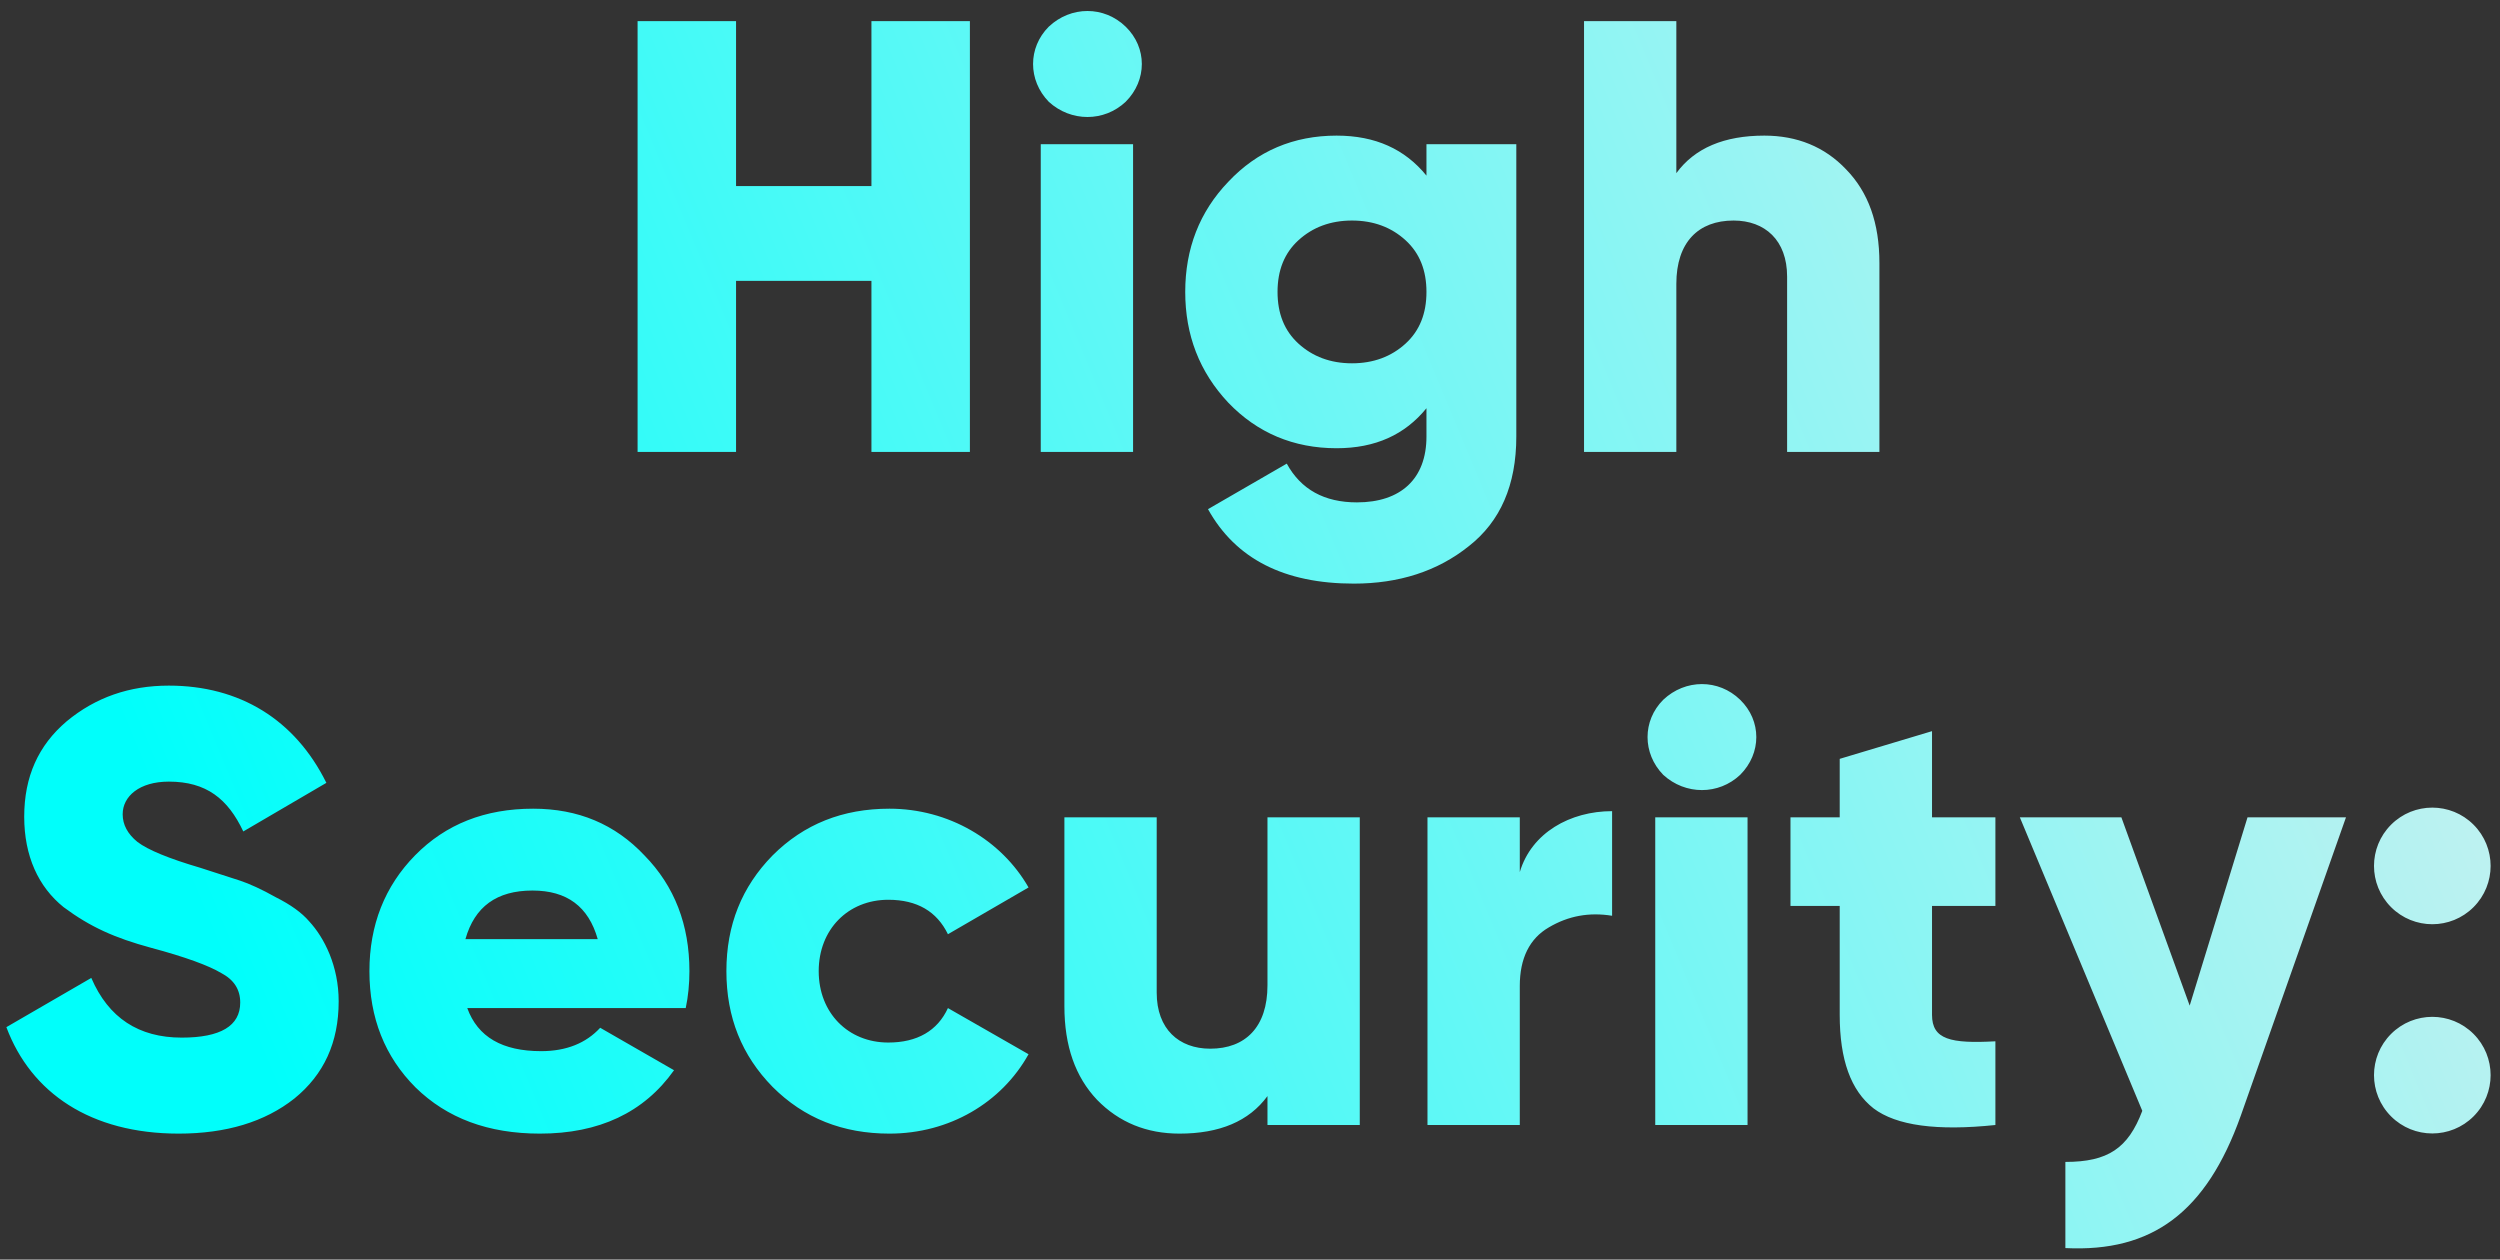 <svg width="260" height="131" viewBox="0 0 260 131" fill="none" xmlns="http://www.w3.org/2000/svg">
<rect x="0" y="0" width="260" height="131" fill="#333333" stroke="none"/>
<path d="M90.629 19.352H76.549V2.2H66.309V47H76.549V29.208H90.629V47H100.869V2.2H90.629V19.352ZM117.071 10.584C119.311 8.344 119.311 4.952 117.071 2.776C114.831 0.6 111.375 0.6 109.071 2.776C106.895 4.952 106.895 8.344 109.071 10.584C111.375 12.696 114.831 12.696 117.071 10.584ZM117.839 47V15H108.239V47H117.839ZM148.352 18.264C146.112 15.512 143.04 14.104 139.008 14.104C134.528 14.104 130.752 15.704 127.744 18.904C124.736 22.04 123.264 25.88 123.264 30.36C123.264 34.84 124.736 38.68 127.744 41.88C130.752 45.016 134.528 46.616 139.008 46.616C143.04 46.616 146.112 45.208 148.352 42.456V45.4C148.352 49.816 145.664 52.248 141.12 52.248C137.728 52.248 135.296 50.904 133.824 48.216L125.632 52.952C128.512 58.136 133.568 60.696 140.8 60.696C145.472 60.696 149.504 59.416 152.768 56.792C156.032 54.232 157.696 50.456 157.696 45.4V15H148.352V18.264ZM135.04 35.736C133.568 34.392 132.864 32.6 132.864 30.36C132.864 28.12 133.568 26.328 135.04 24.984C136.512 23.64 138.368 22.936 140.608 22.936C142.848 22.936 144.704 23.64 146.176 24.984C147.648 26.328 148.352 28.12 148.352 30.36C148.352 32.6 147.648 34.392 146.176 35.736C144.704 37.08 142.848 37.784 140.608 37.784C138.368 37.784 136.512 37.08 135.04 35.736ZM183.491 14.104C179.331 14.104 176.259 15.384 174.339 18.008V2.2H164.739V47H174.339V29.528C174.339 25.176 176.643 22.936 180.291 22.936C183.555 22.936 185.859 24.984 185.859 28.76V47H195.459V27.352C195.459 23.192 194.307 19.992 192.003 17.624C189.763 15.256 186.883 14.104 183.491 14.104ZM18.582 117.896C23.511 117.896 27.543 116.68 30.614 114.248C33.687 111.752 35.222 108.424 35.222 104.136C35.222 100.488 33.751 97.544 32.151 95.816C31.383 94.92 30.23 94.088 28.695 93.32C27.223 92.488 25.942 91.912 24.983 91.592L20.823 90.248C17.558 89.288 15.383 88.392 14.294 87.56C13.271 86.728 12.758 85.768 12.758 84.68C12.758 82.824 14.486 81.288 17.558 81.288C21.462 81.288 23.703 83.08 25.302 86.472L33.943 81.416C30.678 74.824 24.919 71.304 17.558 71.304C13.463 71.304 9.943 72.52 6.934 75.016C3.99 77.512 2.518 80.776 2.518 84.936C2.518 89.032 3.99 92.232 6.614 94.344C9.367 96.392 11.927 97.544 15.703 98.568C19.287 99.528 21.718 100.424 22.998 101.192C24.343 101.896 24.983 102.92 24.983 104.264C24.983 106.696 22.934 107.912 18.902 107.912C14.422 107.912 11.287 105.864 9.495 101.704L0.662 106.824C3.223 113.672 9.431 117.896 18.582 117.896ZM71.316 104.84C71.572 103.624 71.7 102.344 71.7 101C71.7 96.2 70.164 92.168 67.028 88.968C63.956 85.704 60.116 84.104 55.444 84.104C50.452 84.104 46.356 85.704 43.156 88.968C40.02 92.168 38.42 96.2 38.42 101C38.42 105.864 40.02 109.896 43.22 113.096C46.484 116.296 50.772 117.896 56.148 117.896C62.292 117.896 66.964 115.72 70.1 111.304L62.42 106.888C60.948 108.488 58.9 109.32 56.276 109.32C52.244 109.32 49.684 107.848 48.596 104.84H71.316ZM48.404 97.672C49.364 94.28 51.668 92.616 55.38 92.616C58.964 92.616 61.204 94.28 62.164 97.672H48.404ZM92.505 117.896C98.713 117.896 104.153 114.696 106.969 109.64L98.585 104.84C97.497 107.208 95.385 108.424 92.377 108.424C88.217 108.424 85.145 105.352 85.145 101C85.145 96.648 88.217 93.576 92.377 93.576C95.385 93.576 97.433 94.792 98.585 97.16L106.969 92.296C104.153 87.368 98.649 84.104 92.505 84.104C87.641 84.104 83.609 85.704 80.345 88.968C77.145 92.232 75.545 96.2 75.545 101C75.545 105.8 77.145 109.768 80.345 113.032C83.609 116.296 87.641 117.896 92.505 117.896ZM131.817 102.472C131.817 106.824 129.513 109.064 125.865 109.064C122.601 109.064 120.297 107.016 120.297 103.24V85H110.697V104.648C110.697 108.808 111.849 112.008 114.089 114.376C116.393 116.744 119.273 117.896 122.665 117.896C126.825 117.896 129.897 116.616 131.817 113.992V117H141.417V85H131.817V102.472ZM158.058 85H148.458V117H158.058V102.536C158.058 99.656 159.082 97.608 161.066 96.456C163.114 95.24 165.29 94.856 167.658 95.24V84.36C163.306 84.36 159.274 86.6 158.058 90.696V85ZM180.977 80.584C183.217 78.344 183.217 74.952 180.977 72.776C178.737 70.6 175.281 70.6 172.977 72.776C170.801 74.952 170.801 78.344 172.977 80.584C175.281 82.696 178.737 82.696 180.977 80.584ZM181.745 117V85H172.145V117H181.745ZM207.522 85H200.93V76.04L191.33 78.92V85H186.21V94.216H191.33V105.544C191.33 110.216 192.482 113.416 194.85 115.272C197.218 117.064 201.442 117.64 207.522 117V108.296C202.85 108.552 200.93 108.104 200.93 105.544V94.216H207.522V85ZM227.727 104.584L220.623 85H210.062L222.799 115.528C221.327 119.432 219.215 120.84 214.799 120.84V129.8C223.823 130.248 229.455 126.088 233.039 116.04L243.983 85H233.743L227.727 104.584ZM257.248 94.344C259.616 91.976 259.616 88.136 257.248 85.768C254.88 83.4 251.04 83.4 248.672 85.768C246.304 88.136 246.304 91.976 248.672 94.344C251.04 96.712 254.88 96.712 257.248 94.344ZM257.248 116.104C259.616 113.736 259.616 109.896 257.248 107.528C254.88 105.16 251.04 105.16 248.672 107.528C246.304 109.896 246.304 113.736 248.672 116.104C251.04 118.472 254.88 118.472 257.248 116.104Z" fill="url(#paint0_linear_73_1791)"/>
<defs>
<linearGradient id="paint0_linear_73_1791" x1="-25.5" y1="-16.5" x2="233.115" y2="-124.122" gradientUnits="userSpaceOnUse">
<stop stop-color="#00FFFB"/>
<stop offset="1" stop-color="#EEEEEE"/>
</linearGradient>
</defs>
</svg>
